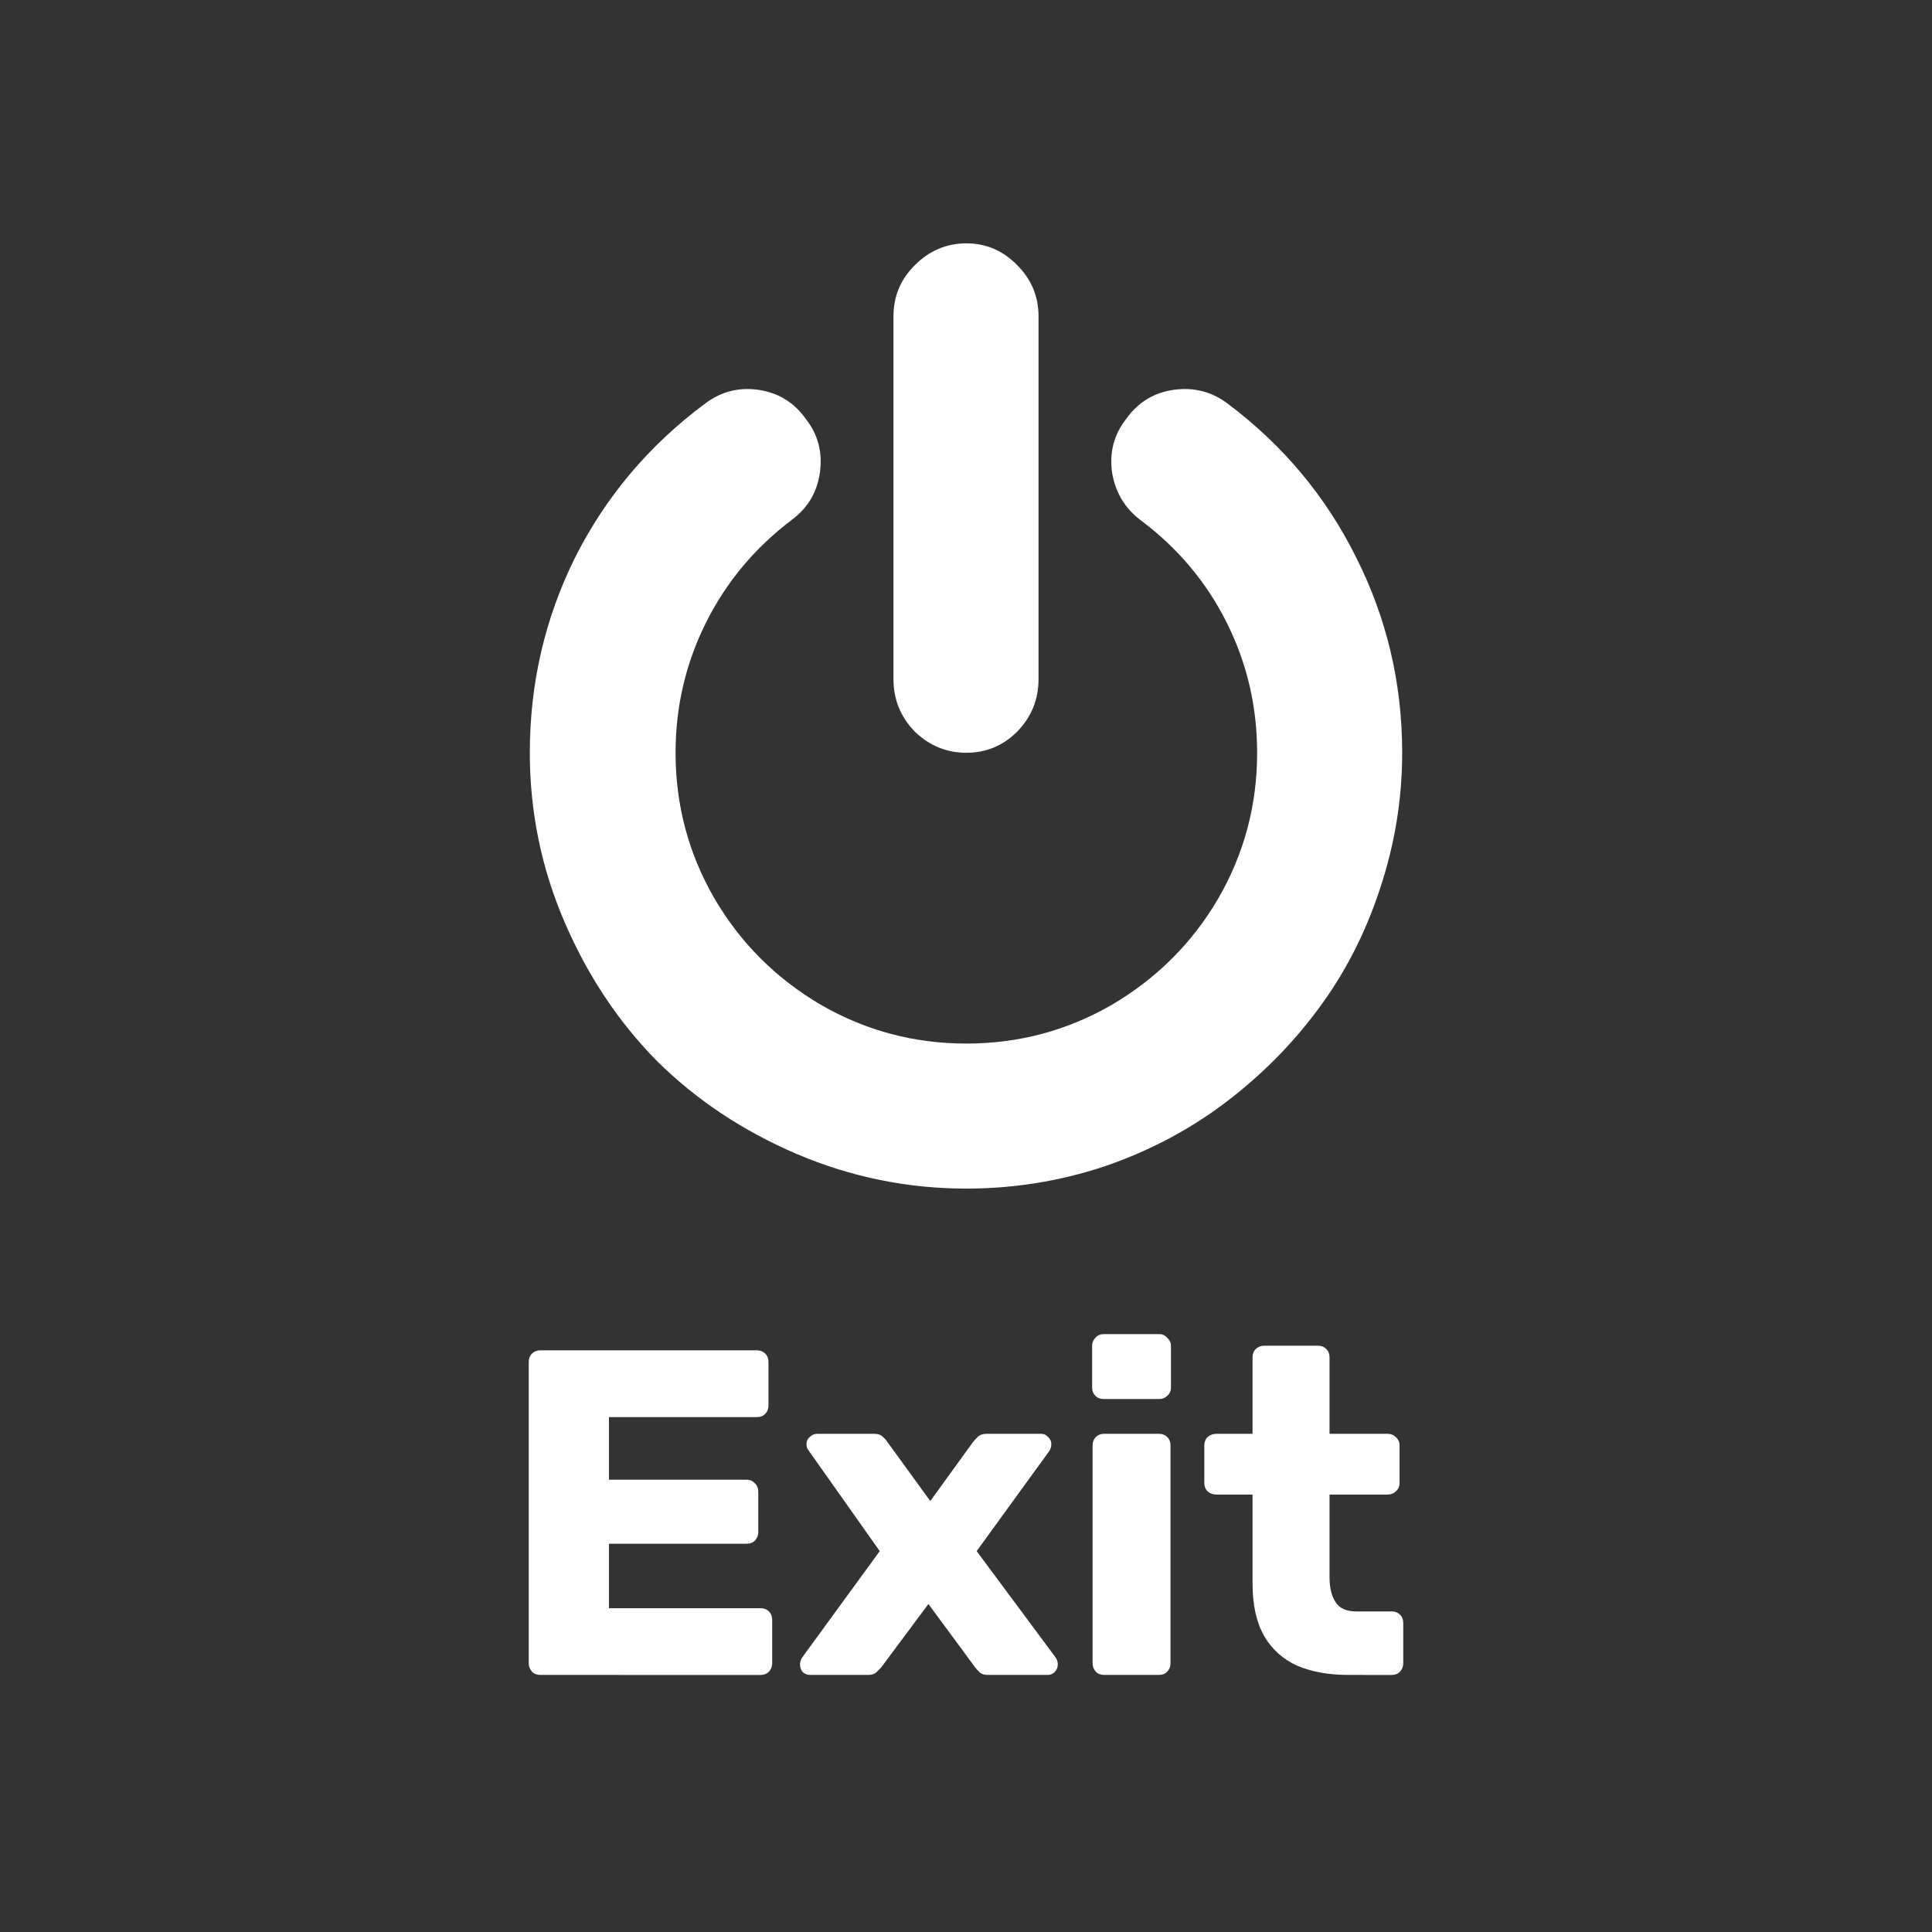 <?xml version="1.0" encoding="UTF-8" standalone="no"?>
<!-- Created with Inkscape (http://www.inkscape.org/) -->

<svg
   width="600"
   height="600"
   viewBox="0 0 158.75 158.75"
   version="1.1"
   id="svg5"
   inkscape:version="1.2 (dc2aedaf03, 2022-05-15)"
   sodipodi:docname="exit.en.svg"
   xmlns:inkscape="http://www.inkscape.org/namespaces/inkscape"
   xmlns:sodipodi="http://sodipodi.sourceforge.net/DTD/sodipodi-0.dtd"
   xmlns="http://www.w3.org/2000/svg"
   xmlns:svg="http://www.w3.org/2000/svg">
  <rect x="0" y="0" width="158.75" height="158.75" fill="#333333" stroke="none"/>
  <sodipodi:namedview
     id="namedview7"
     pagecolor="#ffffff"
     bordercolor="#111111"
     borderopacity="1"
     inkscape:showpageshadow="0"
     inkscape:pageopacity="0"
     inkscape:pagecheckerboard="1"
     inkscape:deskcolor="#d1d1d1"
     inkscape:document-units="px"
     showgrid="false"
     inkscape:lockguides="true"
     inkscape:zoom="0.42048261"
     inkscape:cx="-118.91098"
     inkscape:cy="223.55265"
     inkscape:window-width="1366"
     inkscape:window-height="697"
     inkscape:window-x="-8"
     inkscape:window-y="-8"
     inkscape:window-maximized="1"
     inkscape:current-layer="layer1" />
  <defs
     id="defs2" />
  <g
     inkscape:label="Capa 1"
     inkscape:groupmode="layer"
     id="layer1">
    <g
       aria-label=""
       id="text1806"
       style="font-size:119.062px;line-height:1.25;word-spacing:0px;display:inline;fill:#ffffff;stroke-width:0.265">
      <path
         d="m 115.216,61.854 q 0,5.755 -1.86,11.278 -1.802,5.465 -5.116,9.883 -3.256,4.36 -7.674,7.674 -4.418,3.314 -9.883,5.174 -5.465,1.802 -11.278,1.802 -7.267,0 -13.953,-2.849 Q 58.824,91.968 53.999,87.201 49.232,82.375 46.383,75.748 43.534,69.121 43.534,61.854 q 0,-8.546 3.721,-16.045 3.779,-7.5 10.639,-12.615 1.977,-1.512 4.418,-1.163 2.442,0.349 3.895,2.384 1.512,1.918 1.163,4.418 -0.349,2.442 -2.325,3.895 -4.535,3.43 -7.034,8.43 -2.5,5 -2.5,10.697 0,6.453 3.197,11.976 3.197,5.465 8.72,8.72 5.523,3.197 11.976,3.197 6.453,0 11.976,-3.197 5.523,-3.256 8.72,-8.72 3.197,-5.523 3.197,-11.976 0,-5.697 -2.5,-10.697 -2.5,-5 -7.093,-8.43 -1.918,-1.453 -2.325,-3.895 -0.349,-2.5 1.163,-4.418 1.453,-2.035 3.895,-2.384 2.5,-0.349 4.476,1.163 6.802,5.116 10.523,12.615 3.779,7.5 3.779,16.045 z M 85.334,25.984 V 55.807 q 0,2.5 -1.744,4.302 -1.744,1.744 -4.186,1.744 -2.442,0 -4.244,-1.744 -1.744,-1.802 -1.744,-4.302 V 25.984 q 0,-2.442 1.744,-4.186 1.802,-1.802 4.244,-1.802 2.442,0 4.186,1.802 1.744,1.744 1.744,4.186 z"
         style="font-family:'Hack Nerd Font Mono';-inkscape-font-specification:'Hack Nerd Font Mono'"
         id="path2636" />
    </g>
    <g
       aria-label="Exit"
       id="text2548"
       style="font-size:38.1px;line-height:1.25;word-spacing:0px;display:inline;fill:#ffffff;stroke-width:0.265">
      <path
         d="m 44.399,137.627 q -0.419,0 -0.686,-0.267 -0.267,-0.305 -0.267,-0.686 v -24.765 q 0,-0.419 0.267,-0.686 0.267,-0.267 0.686,-0.267 h 17.793 q 0.419,0 0.686,0.267 0.267,0.267 0.267,0.686 v 3.581 q 0,0.419 -0.267,0.686 -0.267,0.267 -0.686,0.267 H 50.038 v 5.144 h 11.316 q 0.419,0 0.686,0.305 0.267,0.267 0.267,0.686 v 3.315 q 0,0.381 -0.267,0.686 -0.267,0.267 -0.686,0.267 H 50.038 v 5.296 h 12.459 q 0.419,0 0.686,0.267 0.267,0.267 0.267,0.686 v 3.581 q 0,0.381 -0.267,0.686 -0.267,0.267 -0.686,0.267 z"
         style="font-weight:bold;font-family:'Rubik Light';-inkscape-font-specification:'Rubik Light,  Bold'"
         id="path2593" />
      <path
         d="m 66.573,137.627 q -0.343,0 -0.61,-0.229 -0.229,-0.267 -0.229,-0.648 0,-0.076 0.038,-0.229 0.038,-0.191 0.152,-0.343 l 6.363,-8.725 -5.791,-8.191 q -0.114,-0.152 -0.191,-0.305 -0.038,-0.152 -0.038,-0.305 0,-0.343 0.267,-0.572 0.267,-0.267 0.61,-0.267 h 4.648 q 0.495,0 0.724,0.229 0.267,0.229 0.381,0.419 l 3.543,4.877 3.505,-4.839 q 0.152,-0.191 0.381,-0.419 0.267,-0.267 0.762,-0.267 h 4.458 q 0.343,0 0.572,0.267 0.267,0.229 0.267,0.572 0,0.152 -0.038,0.305 -0.038,0.152 -0.152,0.305 l -5.944,8.191 6.477,8.725 q 0.114,0.152 0.152,0.305 0.038,0.152 0.038,0.267 0,0.381 -0.267,0.648 -0.229,0.229 -0.572,0.229 h -4.877 q -0.457,0 -0.686,-0.191 -0.229,-0.229 -0.381,-0.419 l -3.848,-5.22 -3.886,5.22 q -0.152,0.152 -0.381,0.381 -0.229,0.229 -0.686,0.229 z"
         style="font-weight:bold;font-family:'Rubik Light';-inkscape-font-specification:'Rubik Light,  Bold'"
         id="path2595" />
      <path
         d="m 90.729,137.627 q -0.419,0 -0.686,-0.267 -0.267,-0.305 -0.267,-0.686 v -17.907 q 0,-0.419 0.267,-0.686 0.267,-0.267 0.686,-0.267 h 4.496 q 0.419,0 0.686,0.267 0.267,0.267 0.267,0.686 v 17.907 q 0,0.381 -0.267,0.686 -0.267,0.267 -0.686,0.267 z m -0.038,-22.669 q -0.419,0 -0.686,-0.267 -0.267,-0.267 -0.267,-0.686 v -3.429 q 0,-0.381 0.267,-0.648 0.267,-0.305 0.686,-0.305 h 4.572 q 0.381,0 0.648,0.305 0.305,0.267 0.305,0.648 v 3.429 q 0,0.419 -0.305,0.686 -0.267,0.267 -0.648,0.267 z"
         style="font-weight:bold;font-family:'Rubik Light';-inkscape-font-specification:'Rubik Light,  Bold'"
         id="path2597" />
      <path
         d="m 110.807,137.627 q -2.438,0 -4.229,-0.762 -1.753,-0.8 -2.705,-2.438 -0.953,-1.676 -0.953,-4.305 v -7.315 h -2.972 q -0.419,0 -0.724,-0.267 -0.267,-0.267 -0.267,-0.686 v -3.086 q 0,-0.419 0.267,-0.686 0.305,-0.267 0.724,-0.267 h 2.972 v -6.287 q 0,-0.419 0.267,-0.686 0.305,-0.267 0.686,-0.267 h 4.42 q 0.419,0 0.686,0.267 0.267,0.267 0.267,0.686 v 6.287 h 4.763 q 0.419,0 0.686,0.267 0.305,0.267 0.305,0.686 v 3.086 q 0,0.419 -0.305,0.686 -0.267,0.267 -0.686,0.267 h -4.763 v 6.782 q 0,1.295 0.495,2.057 0.495,0.762 1.676,0.762 h 2.934 q 0.419,0 0.686,0.267 0.267,0.267 0.267,0.686 v 3.315 q 0,0.381 -0.267,0.686 -0.267,0.267 -0.686,0.267 z"
         style="font-weight:bold;font-family:'Rubik Light';-inkscape-font-specification:'Rubik Light,  Bold'"
         id="path2599" />
    </g>
    <g
       aria-label="Salir"
       id="text2552"
       style="font-size:38.1px;line-height:1.25;word-spacing:0px;display:none;fill:#ffffff;stroke-width:0.265">
      <path
         d="m 48.247,138.008 q -3.81,0 -6.325,-1.067 -2.515,-1.105 -3.81,-2.857 -1.295,-1.753 -1.372,-3.734 0,-0.305 0.229,-0.533 0.267,-0.267 0.61,-0.267 h 4.801 q 0.533,0 0.8,0.191 0.305,0.191 0.533,0.495 0.305,0.572 0.838,1.105 0.572,0.533 1.486,0.876 0.914,0.305 2.21,0.305 2.21,0 3.315,-0.686 1.143,-0.686 1.143,-1.867 0,-0.876 -0.61,-1.41 -0.61,-0.533 -1.981,-0.953 -1.333,-0.457 -3.581,-0.914 -2.896,-0.61 -4.953,-1.562 -2.019,-0.991 -3.086,-2.553 -1.067,-1.6 -1.067,-3.962 0,-2.324 1.295,-4.153 1.333,-1.829 3.696,-2.857 2.362,-1.029 5.601,-1.029 2.629,0 4.61,0.686 2.019,0.686 3.391,1.829 1.372,1.143 2.057,2.438 0.724,1.257 0.762,2.477 0,0.305 -0.229,0.572 -0.191,0.229 -0.572,0.229 h -5.029 q -0.419,0 -0.724,-0.152 -0.305,-0.152 -0.533,-0.495 -0.229,-0.838 -1.219,-1.448 -0.953,-0.648 -2.515,-0.648 -1.676,0 -2.629,0.61 -0.914,0.572 -0.914,1.791 0,0.762 0.495,1.333 0.533,0.572 1.714,0.991 1.219,0.419 3.315,0.876 3.467,0.648 5.601,1.638 2.134,0.953 3.124,2.515 1.029,1.524 1.029,3.848 0,2.591 -1.486,4.458 -1.486,1.867 -4.077,2.896 -2.553,0.991 -5.944,0.991 z"
         style="font-weight:bold;font-family:'Rubik Light';-inkscape-font-specification:'Rubik Light,  Bold'"
         id="path2554" />
      <path
         d="m 69.088,138.008 q -2.057,0 -3.696,-0.762 -1.6,-0.8 -2.553,-2.134 -0.953,-1.333 -0.953,-3.01 0,-2.705 2.21,-4.267 2.21,-1.6 5.867,-2.172 l 4.763,-0.724 v -0.533 q 0,-1.372 -0.572,-2.095 -0.572,-0.724 -2.095,-0.724 -1.067,0 -1.753,0.419 -0.648,0.419 -1.029,1.143 -0.343,0.495 -0.953,0.495 h -4.267 q -0.419,0 -0.648,-0.229 -0.229,-0.267 -0.191,-0.61 0,-0.686 0.495,-1.562 0.533,-0.914 1.6,-1.791 1.067,-0.876 2.743,-1.448 1.676,-0.572 4.077,-0.572 2.438,0 4.191,0.572 1.753,0.572 2.857,1.6 1.105,1.029 1.6,2.438 0.533,1.372 0.533,3.048 v 11.582 q 0,0.381 -0.305,0.686 -0.267,0.267 -0.648,0.267 h -4.42 q -0.419,0 -0.686,-0.267 -0.267,-0.305 -0.267,-0.686 v -1.333 q -0.495,0.724 -1.333,1.333 -0.838,0.61 -1.981,0.953 -1.105,0.381 -2.591,0.381 z m 1.791,-4.343 q 1.105,0 1.981,-0.457 0.914,-0.495 1.41,-1.486 0.533,-1.029 0.533,-2.553 v -0.533 l -3.239,0.572 q -1.791,0.305 -2.629,0.953 -0.8,0.61 -0.8,1.448 0,0.648 0.381,1.105 0.381,0.457 0.991,0.724 0.648,0.229 1.372,0.229 z"
         style="font-weight:bold;font-family:'Rubik Light';-inkscape-font-specification:'Rubik Light,  Bold'"
         id="path2556" />
      <path
         d="m 86.576,137.627 q -0.419,0 -0.686,-0.267 -0.267,-0.305 -0.267,-0.686 v -25.146 q 0,-0.419 0.267,-0.686 0.267,-0.267 0.686,-0.267 h 4.496 q 0.419,0 0.686,0.267 0.267,0.267 0.267,0.686 v 25.146 q 0,0.381 -0.267,0.686 -0.267,0.267 -0.686,0.267 z"
         style="font-weight:bold;font-family:'Rubik Light';-inkscape-font-specification:'Rubik Light,  Bold'"
         id="path2558" />
      <path
         d="m 97.473,137.627 q -0.419,0 -0.686,-0.267 -0.267,-0.305 -0.267,-0.686 v -17.907 q 0,-0.419 0.267,-0.686 0.267,-0.267 0.686,-0.267 h 4.496 q 0.419,0 0.686,0.267 0.267,0.267 0.267,0.686 v 17.907 q 0,0.381 -0.267,0.686 -0.267,0.267 -0.686,0.267 z m -0.038,-22.669 q -0.419,0 -0.686,-0.267 -0.267,-0.267 -0.267,-0.686 v -3.429 q 0,-0.381 0.267,-0.648 0.267,-0.305 0.686,-0.305 h 4.572 q 0.381,0 0.648,0.305 0.305,0.267 0.305,0.648 v 3.429 q 0,0.419 -0.305,0.686 -0.267,0.267 -0.648,0.267 z"
         style="font-weight:bold;font-family:'Rubik Light';-inkscape-font-specification:'Rubik Light,  Bold'"
         id="path2560" />
      <path
         d="m 108.369,137.627 q -0.419,0 -0.686,-0.267 -0.267,-0.305 -0.267,-0.686 v -17.907 q 0,-0.381 0.267,-0.648 0.267,-0.305 0.686,-0.305 h 4.381 q 0.419,0 0.686,0.305 0.305,0.267 0.305,0.648 v 1.524 q 0.991,-1.181 2.4,-1.829 1.448,-0.648 3.239,-0.648 h 1.676 q 0.419,0 0.686,0.267 0.267,0.267 0.267,0.686 v 3.924 q 0,0.381 -0.267,0.686 -0.267,0.267 -0.686,0.267 h -3.696 q -1.562,0 -2.438,0.876 -0.838,0.838 -0.838,2.4 v 9.754 q 0,0.381 -0.305,0.686 -0.267,0.267 -0.686,0.267 z"
         style="font-weight:bold;font-family:'Rubik Light';-inkscape-font-specification:'Rubik Light,  Bold'"
         id="path2562" />
    </g>
  </g>
</svg>
